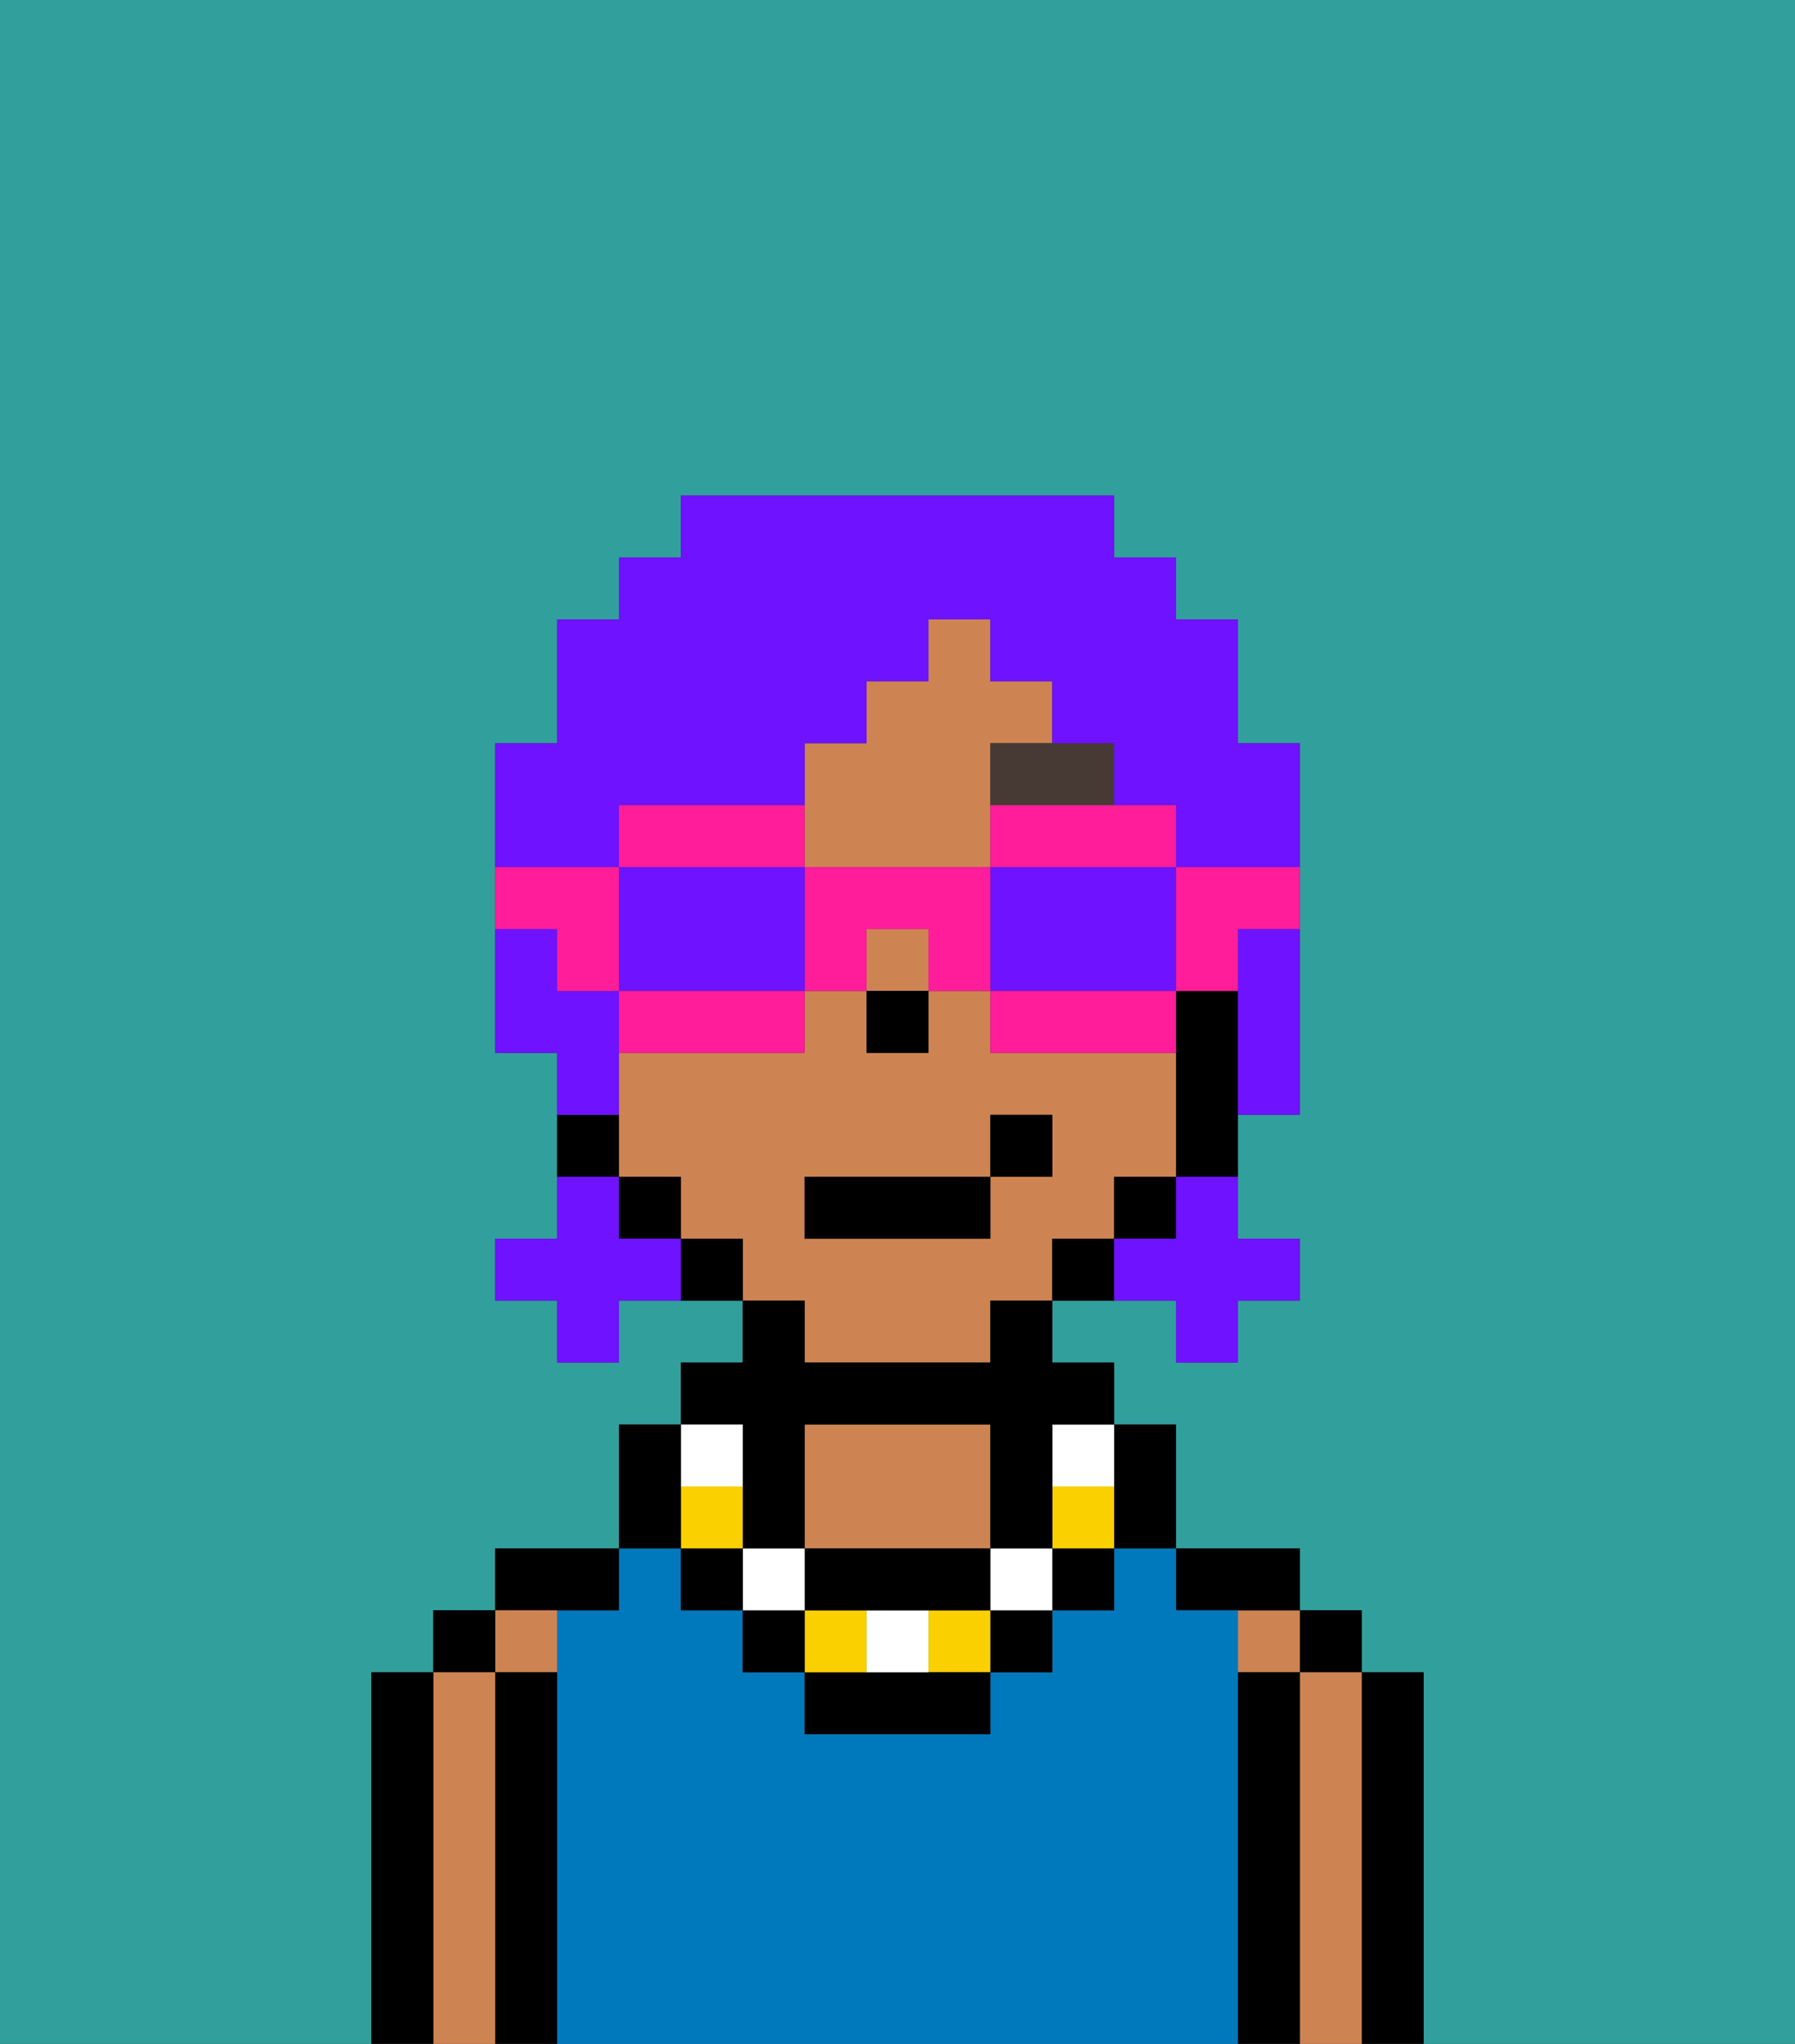 <svg xmlns="http://www.w3.org/2000/svg" viewBox="0 0 29 33"><rect x="0" y="0" width="29" height="33" fill="#333333" stroke="none"/><defs><style>polygon,rect,path{shape-rendering:crispedges;}.ca238-1{fill:#31a09d;}.ca238-2{fill:#000000;}.ca238-3{fill:#ce8452;}.ca238-4{fill:#0079bc;}.ca238-5{fill:#473a35;}.ca238-6{fill:#fad000;}.ca238-7{fill:#ffffff;}.ca238-8{fill:#6e12ff;}.ca238-9{fill:#ff1d99;}.ca238-10{fill:#6e12ff;}</style></defs><path class="ca238-1" d="M0,33H6V27H7V26H8V25h2V23h1V22h1V21H10v1H9V21H8V20H9V17H8V12H9V10h1V9h1V8h7V9h1v1h1v2h1v6H20v2h1v1H20v1H19V21H17v1h1v1h1v2h2v1h1v1h1v6h6V0H0Z"/><path class="ca238-2" d="M23,27H22v6h1V27Z"/><rect class="ca238-2" x="21" y="26" width="1" height="1"/><path class="ca238-3" d="M22,27H21v6h1V27Z"/><rect class="ca238-3" x="20" y="26" width="1" height="1"/><path class="ca238-2" d="M21,27H20v6h1V27Z"/><path class="ca238-2" d="M20,26h1V25H19v1Z"/><path class="ca238-4" d="M20,27V26H19V25H18v1H17v1H16v1H13V27H12V26H11V25H10v1H9v7H20V27Z"/><path class="ca238-3" d="M16,25V23H13v2h3Z"/><path class="ca238-2" d="M10,26V25H8v1h2Z"/><path class="ca238-3" d="M9,27V26H8v1Z"/><path class="ca238-2" d="M9,27H8v6H9V27Z"/><rect class="ca238-2" x="7" y="26" width="1" height="1"/><path class="ca238-3" d="M8,27H7v6H8V27Z"/><path class="ca238-2" d="M7,27H6v6H7V27Z"/><rect class="ca238-3" x="14" y="15" width="1" height="1"/><path class="ca238-3" d="M14,14h2V12h1V11H16V10H15v1H14v1H13v2Z"/><path class="ca238-3" d="M13,22h3V21h1V20h1V19h1V17H16V16H15v1H14V16H13v1H10v2h1v1h1v1h1Zm0-3h3V18h1v1H16v1H13Z"/><path class="ca238-2" d="M19,16v3h1V16Z"/><rect class="ca238-2" x="18" y="19" width="1" height="1"/><path class="ca238-2" d="M17,20v1h1V20Z"/><path class="ca238-2" d="M11,20v1h1V20Z"/><rect class="ca238-2" x="10" y="19" width="1" height="1"/><path class="ca238-2" d="M10,18H9v1h1Z"/><rect class="ca238-2" x="14" y="16" width="1" height="1"/><path class="ca238-5" d="M16,13h2V12H16Z"/><path class="ca238-2" d="M18,25h1V23H18v2Z"/><rect class="ca238-2" x="17" y="25" width="1" height="1"/><path class="ca238-6" d="M17,24v1h1V24Z"/><path class="ca238-7" d="M17,24h1V23H17Z"/><rect class="ca238-2" x="16" y="26" width="1" height="1"/><rect class="ca238-7" x="16" y="25" width="1" height="1"/><rect class="ca238-6" x="15" y="26" width="1" height="1"/><path class="ca238-2" d="M14,27H13v1h3V27H14Z"/><path class="ca238-7" d="M14,27h1V26H14Z"/><rect class="ca238-6" x="13" y="26" width="1" height="1"/><path class="ca238-2" d="M14,26h2V25H13v1Z"/><rect class="ca238-2" x="12" y="26" width="1" height="1"/><rect class="ca238-7" x="12" y="25" width="1" height="1"/><path class="ca238-2" d="M12,24v1h1V23h3v2h1V23h1V22H17V21H16v1H13V21H12v1H11v1h1Z"/><rect class="ca238-2" x="11" y="25" width="1" height="1"/><rect class="ca238-6" x="11" y="24" width="1" height="1"/><rect class="ca238-7" x="11" y="23" width="1" height="1"/><path class="ca238-2" d="M11,24V23H10v2h1Z"/><rect class="ca238-2" x="13" y="19" width="3" height="1"/><rect class="ca238-2" x="16" y="18" width="1" height="1"/><path class="ca238-8" d="M19,20H18v1h1v1h1V21h1V20H20V19H19Z"/><path class="ca238-8" d="M10,20V19H9v1H8v1H9v1h1V21h1V20Z"/><path class="ca238-8" d="M20,16v2h1V15H20Z"/><path class="ca238-8" d="M10,13h3V12h1V11h1V10h1v1h1v1h1v1h1v1h2V12H20V10H19V9H18V8H11V9H10v1H9v2H8v2h2Z"/><path class="ca238-8" d="M10,17V16H9V15H8v2H9v1h1Z"/><path class="ca238-9" d="M19,16h1V15h1V14H19Z"/><path class="ca238-9" d="M16,14h3V13H16Z"/><path class="ca238-10" d="M19,16V14H16v2h3Z"/><path class="ca238-9" d="M18,16H16v1h3V16Z"/><path class="ca238-9" d="M14,14H13v2h1V15h1v1h1V14Z"/><path class="ca238-9" d="M13,14V13H10v1h3Z"/><path class="ca238-10" d="M12,14H10v2h3V14Z"/><path class="ca238-9" d="M10,16v1h3V16H10Z"/><path class="ca238-9" d="M9,16h1V14H8v1H9Z"/></svg>